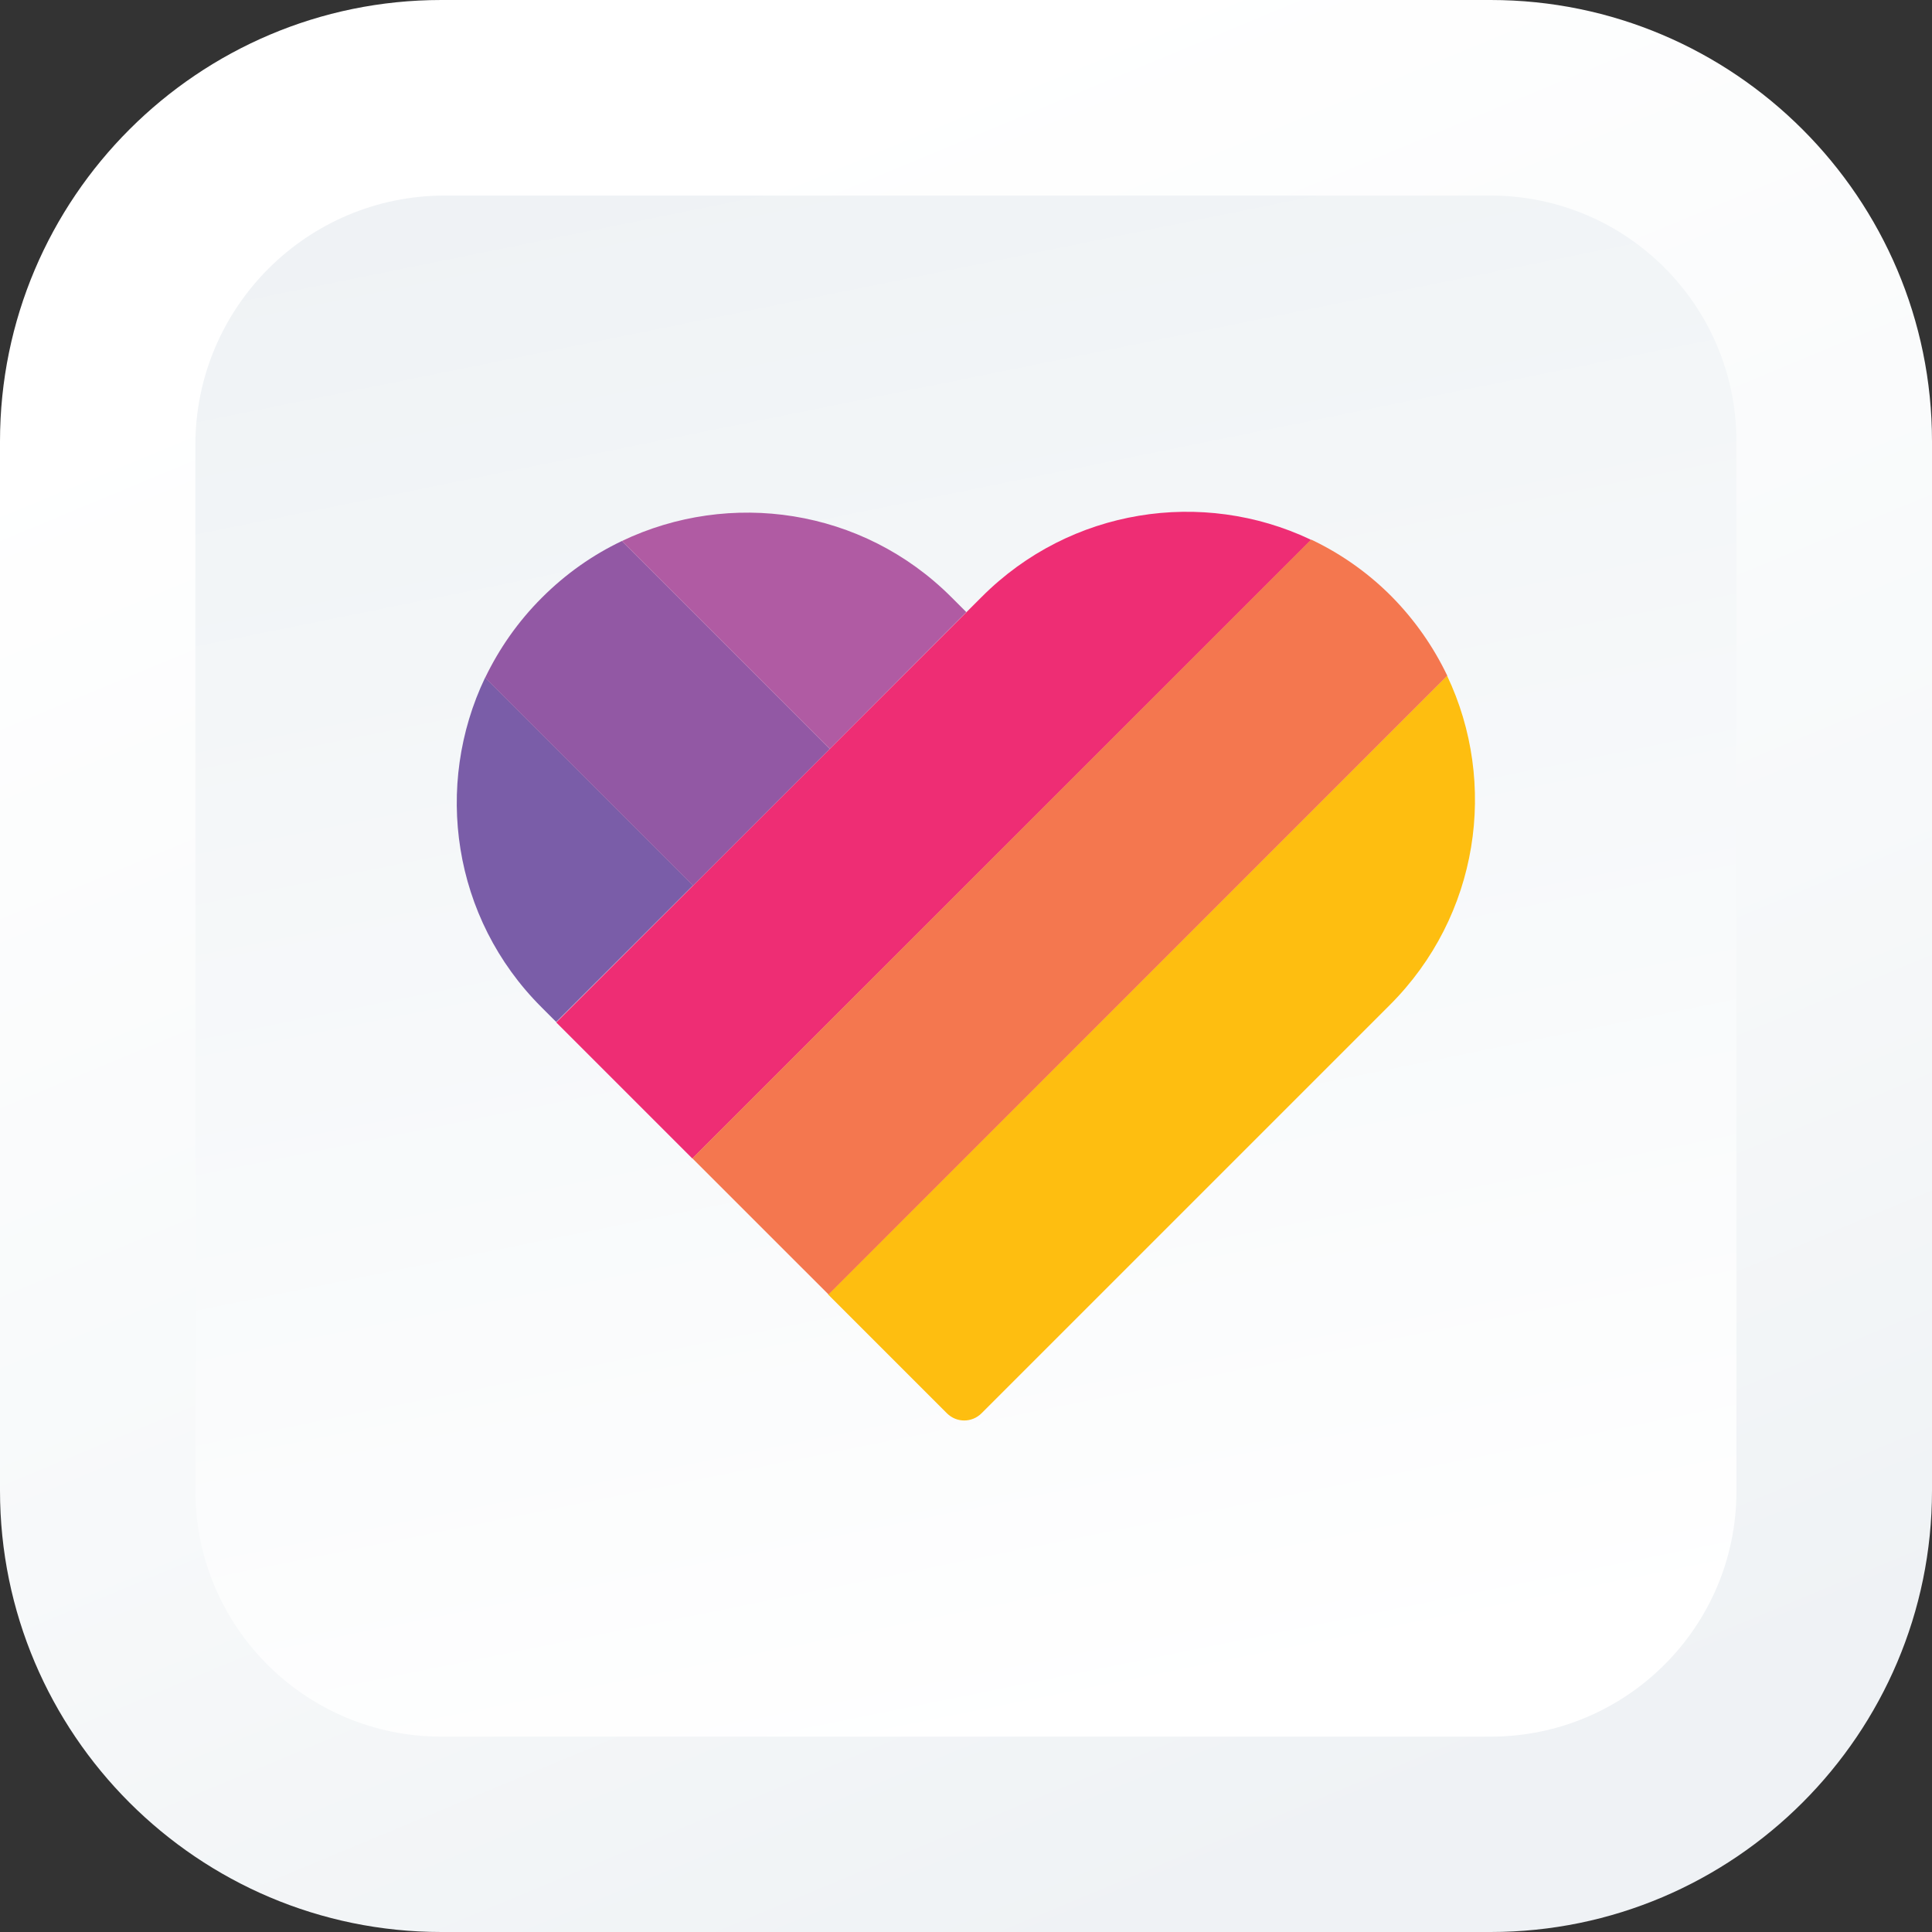 <svg width="87" height="87" viewBox="0 0 87 87" fill="none" xmlns="http://www.w3.org/2000/svg">
<rect x="0" y="0" width="87" height="87" fill="#333333" stroke="none"/>
<path d="M19.875 87C8.919 87 0 78.081 0 67.125V19.875C0 8.919 8.919 0 19.875 0H67.125C78.081 0 87 8.919 87 19.875V67.125C87 78.081 78.081 87 67.125 87H19.875Z" fill="url(#paint0_linear_3_404)"/>
<path d="M67.125 78.203H19.875C13.754 78.203 8.797 73.246 8.797 67.125V20.044C8.797 13.838 13.829 8.806 20.034 8.806H67.116C73.237 8.806 78.194 13.763 78.194 19.884V67.135C78.203 73.246 73.237 78.203 67.125 78.203Z" fill="url(#paint1_linear_3_404)"/>
<path d="M65.163 30.427C67.463 35.262 66.609 41.242 62.581 45.26L44.199 63.642C43.767 64.074 43.073 64.074 42.641 63.642L37.29 58.291L65.163 30.427Z" fill="#FEBE10"/>
<path d="M44.209 26.878L29.188 41.899L25.048 46.04L31.178 52.17L59.033 24.325L58.995 24.287C54.16 22.006 48.208 22.87 44.209 26.878Z" fill="#EE2D74"/>
<path d="M31.178 52.161L37.309 58.291L65.172 30.427C64.553 29.132 63.708 27.911 62.638 26.832C61.567 25.761 60.347 24.916 59.042 24.297L31.178 52.161Z" fill="#F4774F"/>
<path d="M31.206 39.872L21.846 30.512C19.527 35.356 20.363 41.336 24.372 45.345L25.047 46.021L31.206 39.872Z" fill="#7A5DA8"/>
<path d="M37.365 33.722L28.005 24.362C26.7 24.982 25.479 25.836 24.4 26.916C23.32 27.995 22.475 29.216 21.846 30.521L31.206 39.881L37.365 33.722Z" fill="#9258A4"/>
<path d="M43.514 27.564L42.838 26.888C38.829 22.879 32.858 22.043 28.005 24.362L37.365 33.722L43.514 27.564Z" fill="#B05BA3"/>
<defs>
<linearGradient id="paint0_linear_3_404" x1="60.079" y1="83.379" x2="28.792" y2="8.133" gradientUnits="userSpaceOnUse">
<stop stop-color="#EFF2F5"/>
<stop offset="0.421" stop-color="#F7F9FA"/>
<stop offset="1" stop-color="white"/>
</linearGradient>
<linearGradient id="paint1_linear_3_404" x1="35.907" y1="5.98" x2="50.477" y2="77.997" gradientUnits="userSpaceOnUse">
<stop stop-color="#EFF2F5"/>
<stop offset="0.269" stop-color="#F3F6F8"/>
<stop offset="1" stop-color="white"/>
</linearGradient>
</defs>
</svg>
